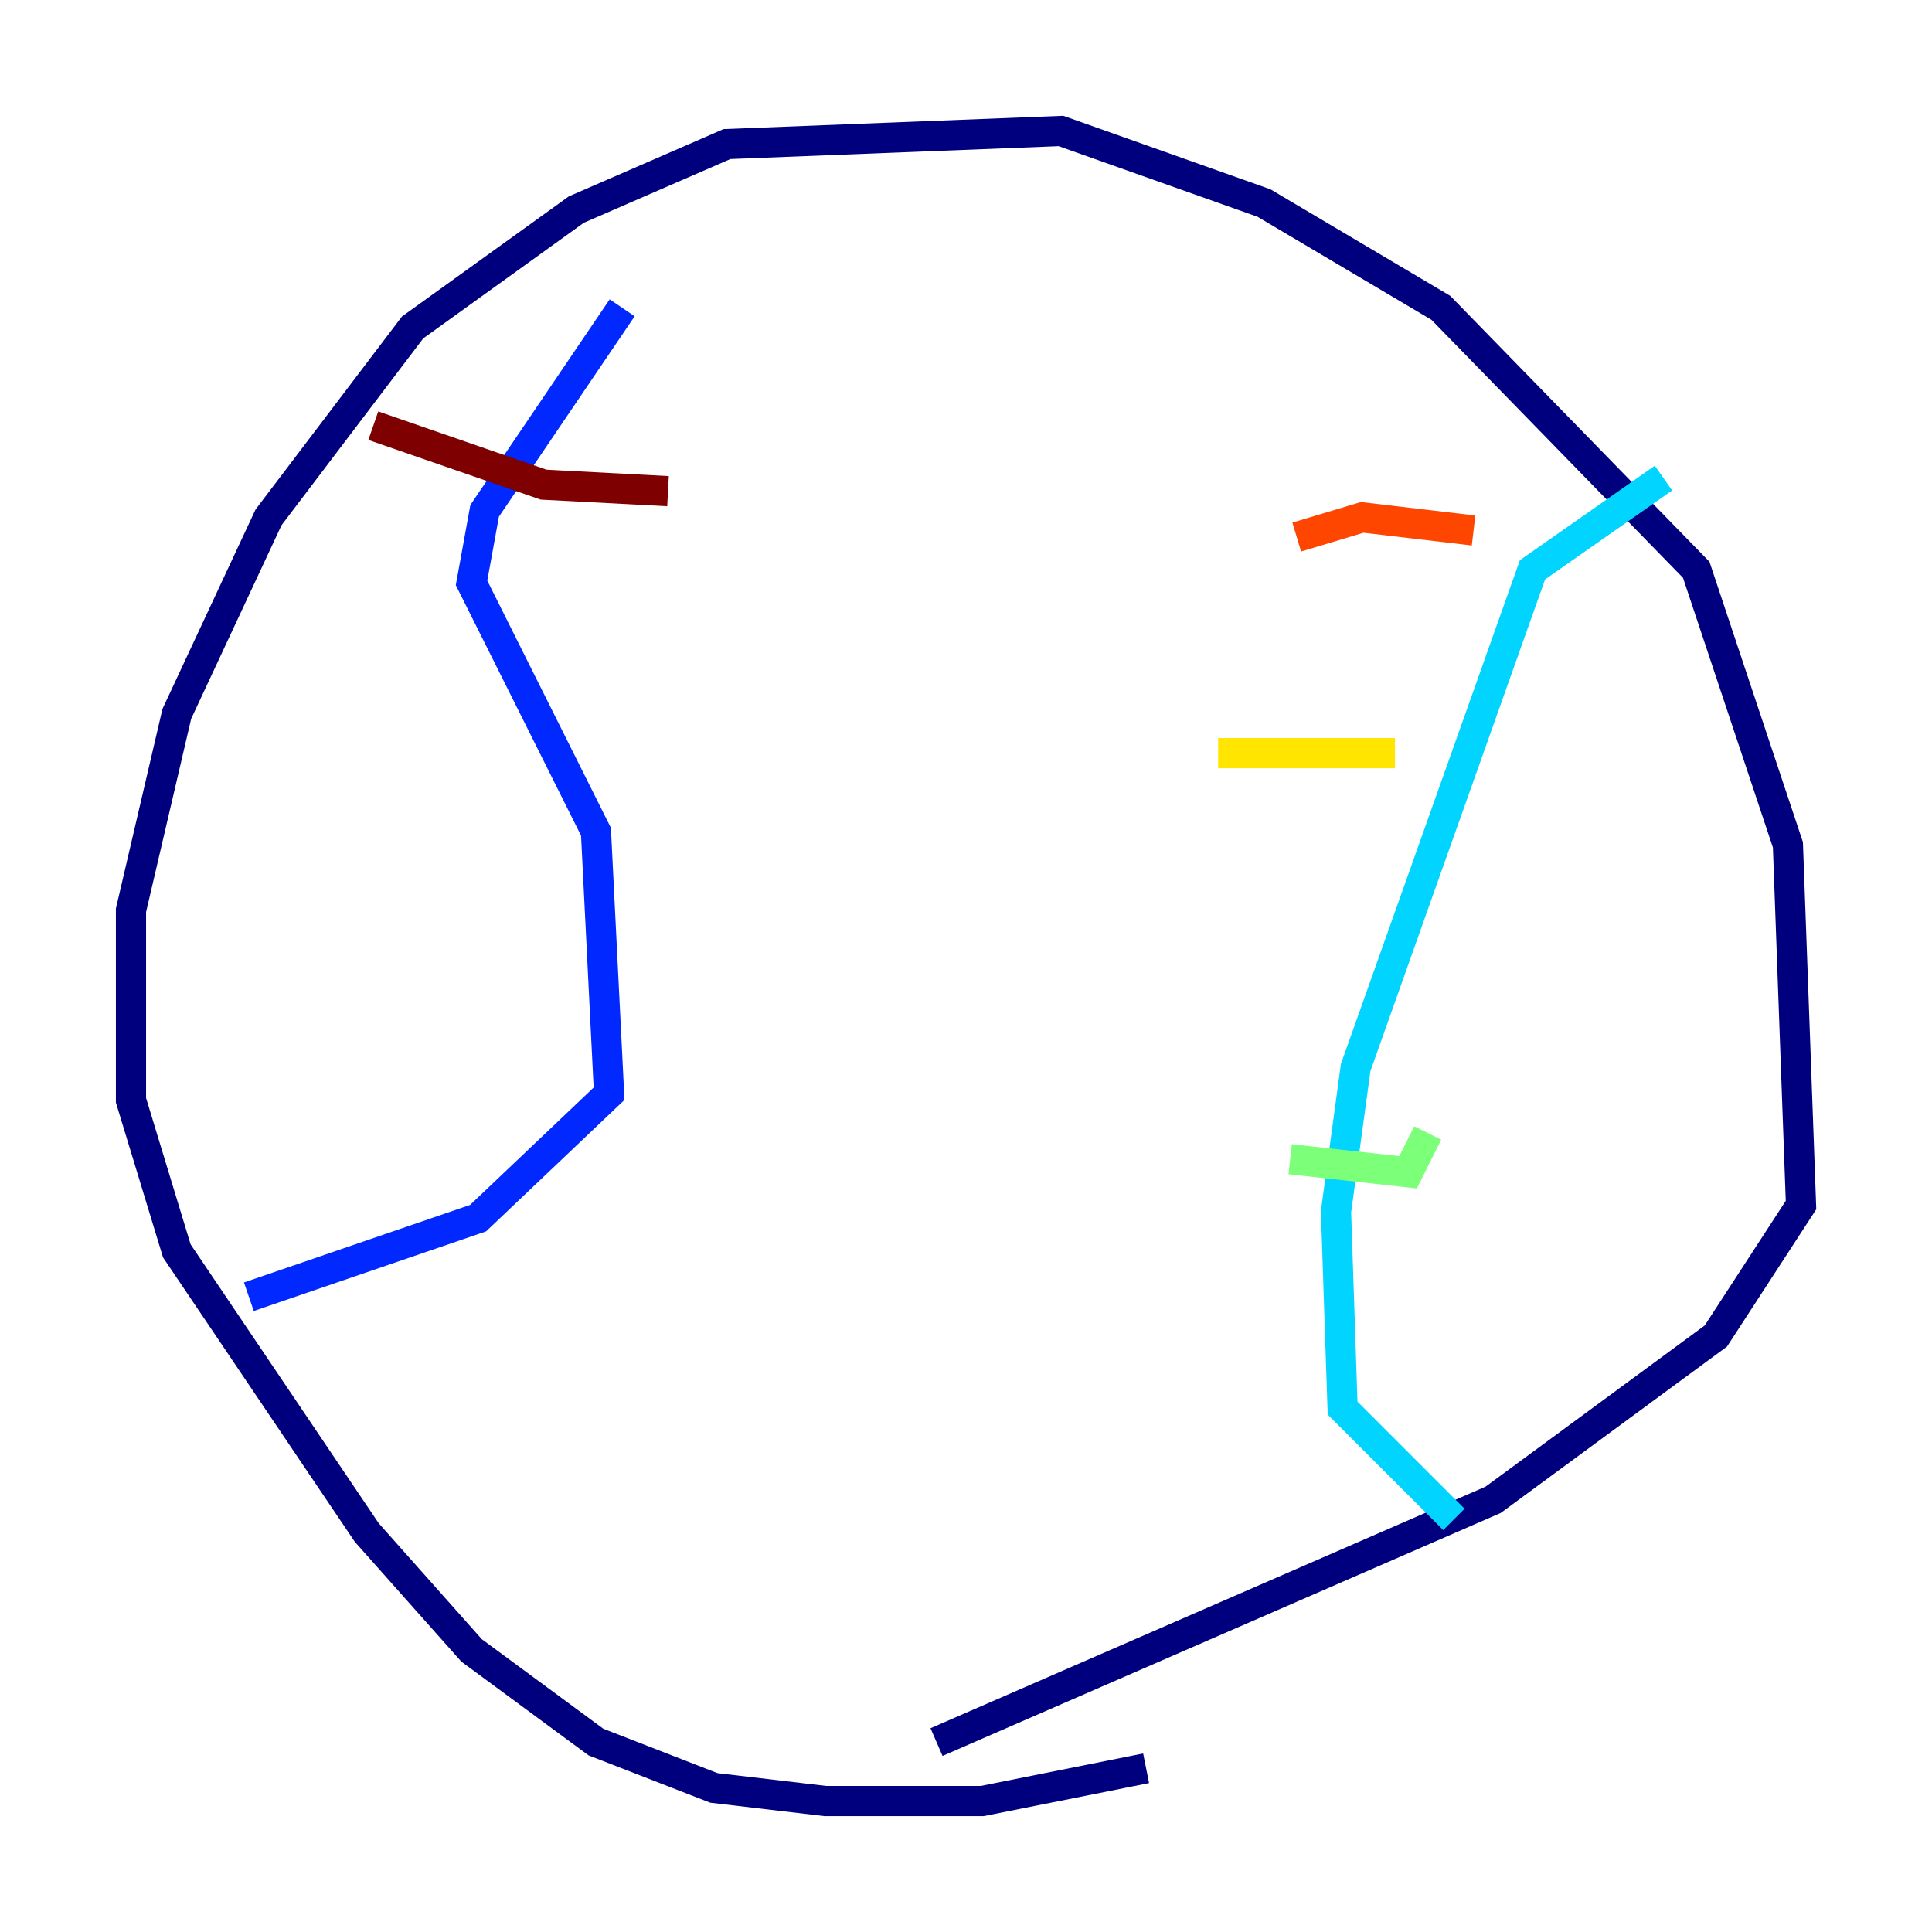 <?xml version="1.0" encoding="utf-8" ?>
<svg baseProfile="tiny" height="128" version="1.2" viewBox="0,0,128,128" width="128" xmlns="http://www.w3.org/2000/svg" xmlns:ev="http://www.w3.org/2001/xml-events" xmlns:xlink="http://www.w3.org/1999/xlink"><defs /><polyline fill="none" points="75.932,117.153 65.085,119.322 54.671,119.322 47.295,118.454 39.485,115.417 31.241,109.342 24.298,101.532 11.715,82.875 8.678,72.895 8.678,60.312 11.715,47.295 17.79,34.278 27.336,21.695 38.183,13.885 48.163,9.546 70.291,8.678 83.742,13.451 95.458,20.393 112.38,37.749 118.454,55.973 119.322,79.837 113.681,88.515 98.929,99.363 62.047,115.417" stroke="#00007f" stroke-width="2" /><polyline fill="none" points="41.22,20.393 32.108,33.844 31.241,38.617 39.485,55.105 40.352,72.461 31.675,80.705 16.488,85.912" stroke="#0028ff" stroke-width="2" /><polyline fill="none" points="110.21,31.675 101.532,37.749 89.817,70.725 88.515,80.271 88.949,93.288 96.325,100.664" stroke="#00d4ff" stroke-width="2" /><polyline fill="none" points="85.478,76.8 93.288,77.668 94.59,75.064" stroke="#7cff79" stroke-width="2" /><polyline fill="none" points="80.705,49.898 92.42,49.898" stroke="#ffe500" stroke-width="2" /><polyline fill="none" points="85.912,35.58 90.251,34.278 97.627,35.146" stroke="#ff4600" stroke-width="2" /><polyline fill="none" points="24.732,28.203 36.014,32.108 44.258,32.542" stroke="#7f0000" stroke-width="2" /></svg>